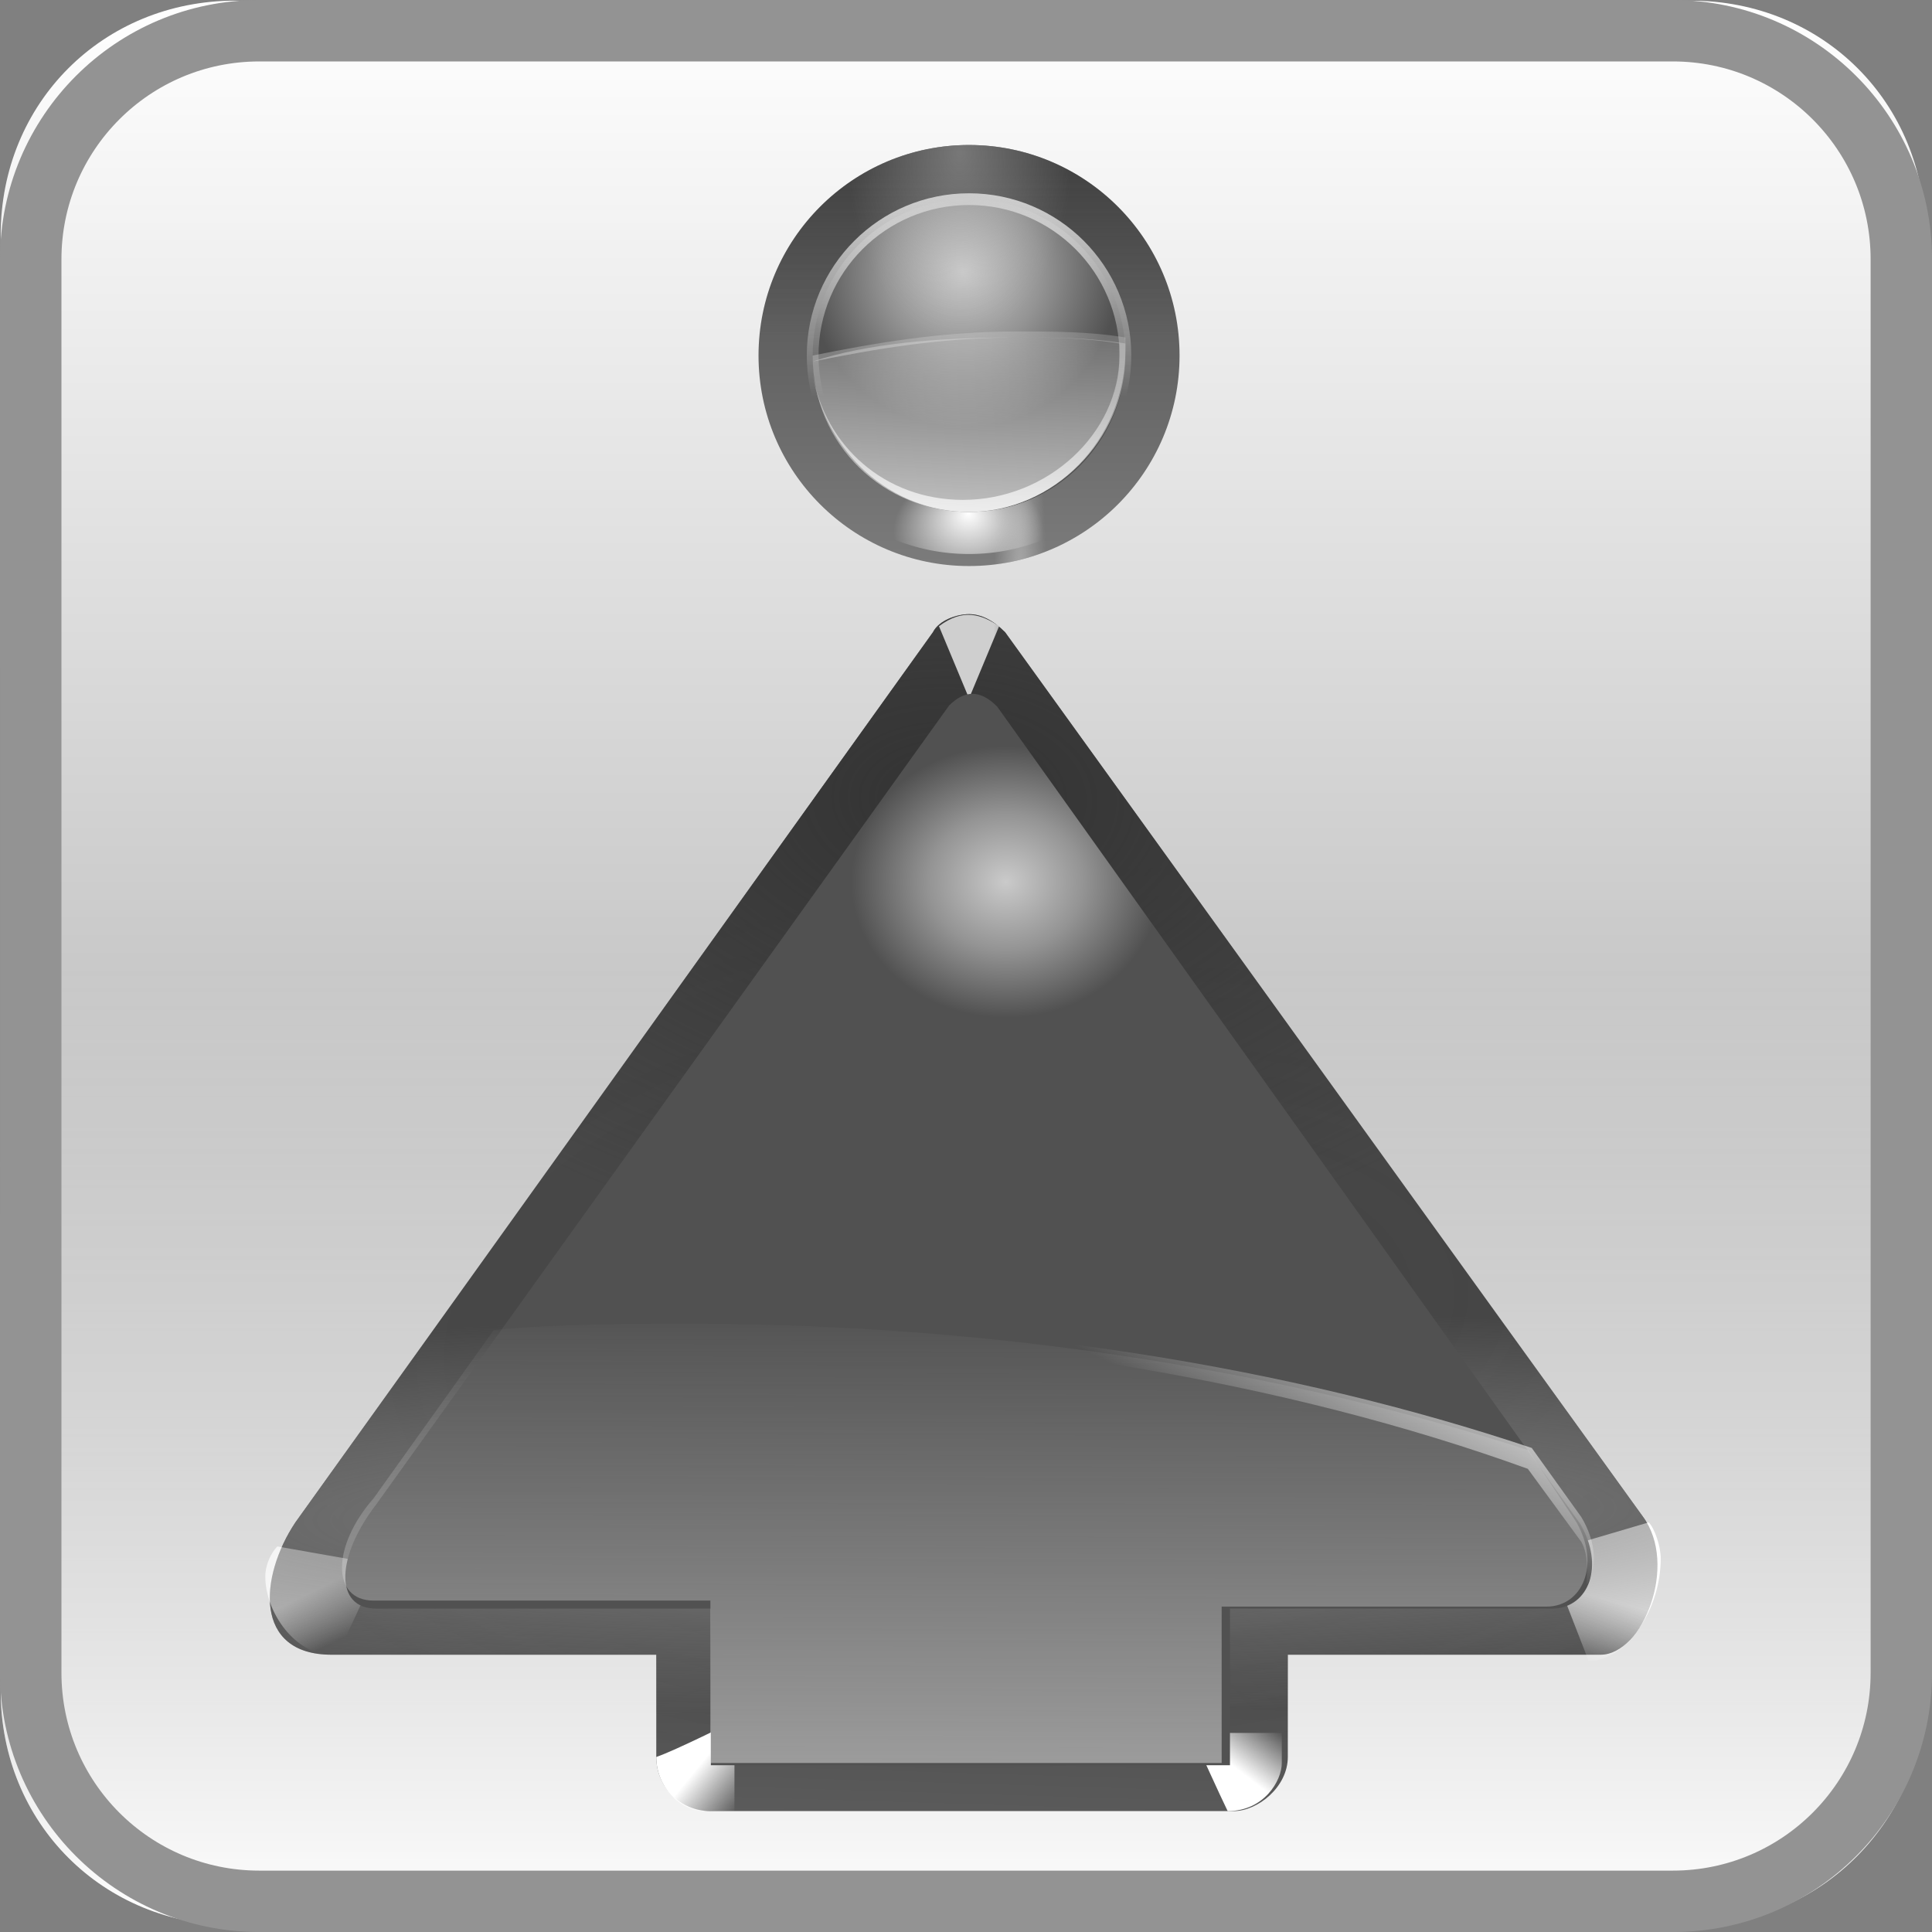 <?xml version="1.0" encoding="UTF-8" standalone="no"?>
<svg
   xmlns:dc="http://purl.org/dc/elements/1.1/"
   xmlns:cc="http://creativecommons.org/ns#"
   xmlns:rdf="http://www.w3.org/1999/02/22-rdf-syntax-ns#"
   xmlns:svg="http://www.w3.org/2000/svg"
   xmlns="http://www.w3.org/2000/svg"
   height="32.121"
   width="32.121"
   xml:space="preserve"
   viewBox="0 0 32.121 32.121"
   y="0px"
   x="0px"
   id="svg2606"
   version="1.1"><rect x="0" y="0" width="32.121" height="32.121" fill="#808080" stroke="none"/><defs
     id="defs28549" /><style
     id="style28393"
     type="text/css">
	.st0{enable-background:new    ;}
	.st1{fill:url(#rect4364_1_);}
	.st2{fill:url(#rect4366_1_);}
	.st3{fill:none;stroke:#939393;stroke-width:1.021;stroke-linecap:round;stroke-linejoin:round;}
	.st4{fill:url(#path2488_1_);}
	.st5{opacity:0.255;fill:url(#path3532_1_);enable-background:new    ;}
	.st6{fill:url(#path3272_1_);}
	.st7{fill:url(#path3519_1_);}
	.st8{fill:url(#path3447_1_);}
	.st9{opacity:0.704;fill:url(#path3391_1_);enable-background:new    ;}
	.st10{fill:url(#path3528_1_);}
	.st11{fill:url(#path3012_1_);}
	.st12{fill:url(#path3019_1_);}
	.st13{fill:url(#path3474_1_);}
	.st14{fill:url(#path3029_1_);}
	.st15{fill:url(#path3051_1_);}
	.st16{fill:url(#path3055_1_);}
	.st17{fill:url(#path3432_1_);}
	.st18{fill:url(#path3457_1_);}
	.st19{opacity:0.625;fill:url(#path3453_1_);enable-background:new    ;}
	.st20{opacity:0.625;fill:url(#path3798_1_);enable-background:new    ;}
	.st21{fill:url(#path3436_1_);}
	.st22{fill:url(#path3468_1_);}
	.st23{fill:url(#path3479_1_);}
	.st24{fill:none;stroke:url(#path3510_1_);stroke-width:0.195;stroke-linecap:round;stroke-linejoin:round;}
	.st25{opacity:0.413;fill:url(#path3808_1_);enable-background:new    ;}
</style><g
     style="enable-background:new"
     class="st0"
     transform="translate(0.011,0.011)"
     id="g52015"><g
       id="g4276"><linearGradient
         gradientTransform="matrix(1.033,0,0,1.033,-49.895,316.599)"
         y2="-275.523"
         x2="63.793"
         y1="-306.502"
         x1="63.793"
         gradientUnits="userSpaceOnUse"
         id="rect4364_1_"><stop
           id="stop28399"
           style="stop-color:#FFFFFF"
           offset="0" /><stop
           id="stop28401"
           style="stop-color:#939393"
           offset="1" /></linearGradient><path
         style="fill:url(#rect4364_1_)"
         d="m 3.9,32 24.2,0 C 30.2,32 32,30.3 32,28.1 L 32,3.9 C 32,1.7 30.3,0 28.1,0 L 3.9,0 C 1.7,0 0,1.7 0,3.9 L 0,28.1 C 0,30.3 1.7,32 3.9,32 Z"
         class="st1"
         id="rect4364" /><linearGradient
         gradientTransform="matrix(1.033,0,0,-1.033,-49.895,-1042.599)"
         y2="-1024.841"
         x2="63.793"
         y1="-1040.331"
         x1="63.793"
         gradientUnits="userSpaceOnUse"
         id="rect4366_1_"><stop
           id="stop28405"
           style="stop-color:#FFFFFF"
           offset="0" /><stop
           id="stop28407"
           style="stop-color:#FFFFFF;stop-opacity:0"
           offset="1" /></linearGradient><path
         style="fill:url(#rect4366_1_)"
         d="M 3.9,0 28.1,0 C 30.3,0 32,1.7 32,3.9 l 0,24.2 C 32,30.2 30.3,32 28.1,32 L 3.9,32 C 1.7,32 0,30.3 0,28.1 L 0,3.9 C 0,1.7 1.7,0 3.9,0 Z"
         class="st2"
         id="rect4366" /><path
         style="fill:none;stroke:#939393;stroke-width:1.021;stroke-linecap:round;stroke-linejoin:round"
         d="m 4.3,0.5 23.5,0 c 2.1,0 3.8,1.7 3.8,3.8 l 0,23.5 c 0,2.1 -1.7,3.8 -3.8,3.8 l -23.5,0 C 2.2,31.6 0.5,29.9 0.5,27.8 L 0.5,4.3 C 0.5,2.2 2.2,0.5 4.3,0.5 Z"
         class="st3"
         id="rect4426" /></g></g><linearGradient
     gradientTransform="matrix(0,0.217,0.186,0,-335.759,-330.473)"
     y2="1884.598"
     x2="1703.918"
     y1="1886.068"
     x1="1647.99"
     gradientUnits="userSpaceOnUse"
     id="path2488_1_"><stop
       id="stop28412"
       style="stop-color:#494949"
       offset="0" /><stop
       id="stop28414"
       style="stop-color:#909090"
       offset="1" /></linearGradient><path
     style="fill:url(#path2488_1_)"
     d="m 27.311,25.211 -10.6,-14.7 c -0.2,-0.2 -0.4,-0.3 -0.6,-0.3 -0.2,0 -0.5,0.1 -0.6,0.3 l -10.6,14.8 c -0.6,0.9 -0.7,2.2 0.6,2.2 l 5.4,0 0,1.7 c 0,0.5 0.4,0.9 0.9,0.9 l 8.7,0 c 0.4,0 0.9,-0.4 0.9,-0.9 l 0,-1.7 5.2,0 c 0.7,0 1.3,-1.5 0.7,-2.3 z"
     class="st4"
     id="path2488" /><radialGradient
     gradientUnits="userSpaceOnUse"
     gradientTransform="matrix(0.01,0.126,0.249,-0.021,-348.578,-323.286)"
     r="60"
     cy="1352.51"
     cx="2965.109"
     id="path3532_1_"><stop
       id="stop28418"
       style="stop-color:#333333"
       offset="0" /><stop
       id="stop28420"
       style="stop-color:#333333;stop-opacity:0"
       offset="1" /></radialGradient><path
     style="opacity:0.255;fill:url(#path3532_1_);enable-background:new"
     d="m 27.311,25.211 -10.6,-14.7 c -0.2,-0.2 -0.4,-0.3 -0.6,-0.3 -0.2,0 -0.5,0.1 -0.6,0.3 l -10.6,14.8 c -0.6,0.9 -0.7,2.2 0.6,2.2 l 5.4,0 0,1.7 c 0,0.5 0.4,0.9 0.9,0.9 l 8.7,0 c 0.4,0 0.9,-0.4 0.9,-0.9 l 0,-1.7 5.2,0 c 0.7,0 1.3,-1.5 0.7,-2.3 z"
     class="st5"
     id="path3532" /><linearGradient
     gradientTransform="matrix(0,0.217,0.217,0,-348.501,-306.213)"
     y2="1730.255"
     x2="1539.598"
     y1="1731.669"
     x1="1534.402"
     gradientUnits="userSpaceOnUse"
     id="path3272_1_"><stop
       id="stop28424"
       style="stop-color:#FFFFFF"
       offset="0" /><stop
       id="stop28426"
       style="stop-color:#FFFFFF;stop-opacity:0"
       offset="1" /></linearGradient><path
     style="fill:url(#path3272_1_)"
     d="m 27.611,25.911 c 0,-0.2 -0.1,-0.5 -0.2,-0.6 l -1.7,0.5 0.7,1.8 0.1,0 c 0.6,-0.1 1.1,-0.9 1.1,-1.7 z"
     class="st6"
     id="path3272" /><linearGradient
     gradientTransform="matrix(0,0.217,-0.186,0,-210.076,-335.707)"
     y2="-1192.743"
     x2="1688.458"
     y1="-1189.248"
     x1="1685.126"
     gradientUnits="userSpaceOnUse"
     id="path3519_1_"><stop
       id="stop28430"
       style="stop-color:#FFFFFF"
       offset="0" /><stop
       id="stop28432"
       style="stop-color:#FFFFFF;stop-opacity:0"
       offset="1" /></linearGradient><path
     style="fill:url(#path3519_1_)"
     d="m 10.911,29.211 c 0.3,-0.1 1.3,-0.6 1.3,-0.6 l 0,1.5 -0.5,0 c -0.4,0 -0.8,-0.4 -0.8,-0.9 l 0,0 0,0 z"
     class="st7"
     id="path3519" /><radialGradient
     gradientUnits="userSpaceOnUse"
     gradientTransform="matrix(-0.004,0.126,0.192,0.006,-340.866,-328.769)"
     r="60"
     cy="1912.216"
     cx="2623.629"
     id="path3447_1_"><stop
       id="stop28436"
       style="stop-color:#333333"
       offset="0" /><stop
       id="stop28438"
       style="stop-color:#333333;stop-opacity:0"
       offset="1" /></radialGradient><path
     style="fill:url(#path3447_1_)"
     d="m 27.311,25.211 -10.6,-14.7 c -0.2,-0.2 -0.4,-0.3 -0.6,-0.3 -0.2,0 -0.5,0.1 -0.6,0.3 l -10.6,14.8 c -0.6,0.9 -0.7,2.2 0.6,2.2 l 5.4,0 0,1.7 c 0,0.5 0.4,0.9 0.9,0.9 l 8.7,0 c 0.4,0 0.9,-0.4 0.9,-0.9 l 0,-1.7 5.2,0 c 0.7,0 1.3,-1.5 0.7,-2.3 z"
     class="st8"
     id="path3447" /><linearGradient
     gradientTransform="matrix(0,0.18,-0.217,0,-197.477,-313.835)"
     y2="-939.222"
     x2="1893.108"
     y1="-936.747"
     x1="1888.919"
     gradientUnits="userSpaceOnUse"
     id="path3391_1_"><stop
       id="stop28442"
       style="stop-color:#FFFFFF"
       offset="0" /><stop
       id="stop28444"
       style="stop-color:#FFFFFF;stop-opacity:0"
       offset="1" /></linearGradient><path
     style="opacity:0.704;fill:url(#path3391_1_);enable-background:new"
     d="m 4.411,26.211 c 0,-0.2 0.1,-0.4 0.2,-0.5 l 1.7,0.3 -0.7,1.5 -0.1,0 c -0.6,0 -1.1,-0.7 -1.1,-1.3 z"
     class="st9"
     id="path3391" /><linearGradient
     gradientTransform="matrix(0.216,-0.006,0.005,0.186,-256.393,-417.343)"
     y2="2431.993"
     x2="1222.743"
     y1="2435.488"
     x1="1219.411"
     gradientUnits="userSpaceOnUse"
     id="path3528_1_"><stop
       id="stop28448"
       style="stop-color:#FFFFFF"
       offset="0" /><stop
       id="stop28450"
       style="stop-color:#FFFFFF;stop-opacity:0"
       offset="1" /></linearGradient><path
     style="fill:url(#path3528_1_)"
     d="m 20.411,30.111 c -0.1,-0.2 -0.6,-1.3 -0.6,-1.3 l 1.5,0 0,0.5 c 0,0.3 -0.3,0.8 -0.9,0.8 l 0,0 0,0 z"
     class="st10"
     id="path3528" /><linearGradient
     gradientTransform="matrix(0.217,0,0,-0.217,-224.159,-280.224)"
     y2="-1344.076"
     x2="1111.4"
     y1="-1344.076"
     x1="1109.126"
     gradientUnits="userSpaceOnUse"
     id="path3012_1_"><stop
       id="stop28454"
       style="stop-color:#CFCFCF"
       offset="0" /><stop
       id="stop28456"
       style="stop-color:#FFFFFF;stop-opacity:0"
       offset="1" /></linearGradient><path
     style="fill:url(#path3012_1_)"
     d="m 15.611,10.411 c 0.4,-0.3 0.7,-0.2 1,0 l -0.5,1.2 c 0,0 -0.5,-1.2 -0.5,-1.2 z"
     class="st11"
     id="path3012" /><radialGradient
     gradientUnits="userSpaceOnUse"
     gradientTransform="matrix(0.523,-0.005,6.465905e-4,0.063,-155.499,-376.075)"
     r="53.298"
     cy="6394.417"
     cx="320.317"
     id="path3019_1_"><stop
       id="stop28460"
       style="stop-color:#818181"
       offset="0" /><stop
       id="stop28462"
       style="stop-color:#818181;stop-opacity:0"
       offset="1" /></radialGradient><path
     style="fill:url(#path3019_1_)"
     d="m 27.311,25.211 -10.6,-14.7 c -0.2,-0.2 -0.4,-0.3 -0.6,-0.3 -0.2,0 -0.5,0.1 -0.6,0.3 l -10.6,14.8 c -0.6,0.9 -0.7,2.2 0.6,2.2 l 5.4,0 0,1.7 c 0,0.5 0.4,0.9 0.9,0.9 l 8.7,0 c 0.4,0 0.9,-0.4 0.9,-0.9 l 0,-1.7 5.2,0 c 0.7,0 1.3,-1.5 0.7,-2.3 z"
     class="st12"
     id="path3019" /><g
     transform="matrix(0,0.217,-0.186,0,30.27,-14.073)"
     id="g3472"><radialGradient
       gradientUnits="userSpaceOnUse"
       gradientTransform="matrix(0,-0.247,-0.186,0,-1430.453,2025.276)"
       r="56"
       cy="-8402.54"
       cx="7904.637"
       id="path3474_1_"><stop
         id="stop28467"
         style="stop-color:#CACACA"
         offset="0" /><stop
         id="stop28469"
         style="stop-color:#949494"
         offset="0.5" /><stop
         id="stop28471"
         style="stop-color:#515151"
         offset="1" /></radialGradient><path
       style="fill:url(#path3474_1_)"
       d="M 181.6,21.5 119,73.6 c -1.4,1.6 -1.2,3 -0.1,4.3 l 61.2,51.2 c 4,3.6 8,3.8 8,0 l 0,-29.9 12,0 0,-46.4 -12,0 0,-28.9 c -0.1,-3.2 -3.3,-4.6 -6.5,-2.4 z"
       class="st13"
       id="path3474" /></g><linearGradient
     gradientTransform="matrix(0.217,0,0,0.217,-224.159,-431.409)"
     y2="2087.481"
     x2="1109.1"
     y1="2159.782"
     x1="1108.911"
     gradientUnits="userSpaceOnUse"
     id="path3029_1_"><stop
       id="stop28475"
       style="stop-color:#EBEBEB"
       offset="0" /><stop
       id="stop28477"
       style="stop-color:#E5E5E5;stop-opacity:0"
       offset="1" /></linearGradient><path
     style="fill:url(#path3029_1_)"
     d="m 11.811,29.211 0,-2.6 -5.6,0 c -0.7,0 -0.7,-0.9 0,-1.7 l 2,-2.8 c 1.1,-0.1 2.2,-0.1 3.3,-0.1 5.1,0 9.9,0.8 13.9,2.1 l 0.8,1.2 c 0.4,0.7 0.1,1.4 -0.5,1.4 l -5.4,0 0,2.6 -8.5,0 z"
     class="st14"
     id="path3029" /><g
     transform="matrix(0.217,0,0,-0.217,33.04,37.05)"
     id="g3074"><linearGradient
       gradientTransform="matrix(0.217,0,0,0.217,-1154.091,2125.674)"
       y2="-9727.672"
       x2="4967.048"
       y1="-9799.974"
       x1="4966.86"
       gradientUnits="userSpaceOnUse"
       id="path3051_1_"><stop
         id="stop28482"
         style="stop-color:#FFFFFF"
         offset="0" /><stop
         id="stop28484"
         style="stop-color:#FFFFFF;stop-opacity:0"
         offset="1" /></linearGradient><path
       style="fill:url(#path3051_1_)"
       d="m -98,36 0,1 40,0 0,-1 -40,0 z m -25.7,12 c -1.8,0 -2.5,1.2 -2.3,2.9 0.2,-1.2 0.9,-1.9 2.3,-1.9 l 25.7,0 0,-1 -25.7,0 z m 65.7,0 0,1 24.8,0 c 1.7,0 2.8,1.2 3,2.8 0.2,-2.2 -1,-3.8 -3,-3.8 L -58,48 Z"
       class="st15"
       id="path3051" /><linearGradient
       gradientTransform="matrix(0.217,0,0,0.217,-1154.091,2125.674)"
       y2="-9493.397"
       x2="5015.259"
       y1="-9433.682"
       x1="5044.052"
       gradientUnits="userSpaceOnUse"
       id="path3055_1_"><stop
         id="stop28488"
         style="stop-color:#FFFFFF"
         offset="0" /><stop
         id="stop28490"
         style="stop-color:#FFFFFF;stop-opacity:0"
         offset="1" /></linearGradient><path
       style="fill:url(#path3055_1_)"
       d="m -58.6,36 0,10.6 0.6,0 0,-10.6 -0.6,0 z m 27.9,13.3 c 0,0.9 0.2,2.2 -0.4,3.3 l -4.1,5.6 c -18.5,6.7 -40.8,10.4 -64.5,10.9 -5.1,0.1 -10.1,0.1 -15,-0.2 l 0.1,0.2 c 5.1,0.3 10.2,0.5 15.4,0.5 23.7,0 45.8,-3.6 64.3,-9.8 l 3.8,-5.3 c 1.2,-2 1.2,-4 0.4,-5.2 z"
       class="st16"
       id="path3055" /></g><linearGradient
     gradientTransform="matrix(0.578,0,0,0.433,-116.359,-524.327)"
     y2="1239.541"
     x2="229.322"
     y1="1215.855"
     x1="229.322"
     gradientUnits="userSpaceOnUse"
     id="path3432_1_"><stop
       id="stop28494"
       style="stop-color:#494949"
       offset="0" /><stop
       id="stop28496"
       style="stop-color:#909090"
       offset="1" /></linearGradient><circle
     style="fill:url(#path3432_1_)"
     r="3.5"
     cy="5.911"
     cx="16.111"
     class="st17"
     id="path3432" /><radialGradient
     gradientUnits="userSpaceOnUse"
     gradientTransform="matrix(0.207,0,0,0.165,-216.729,-428.75)"
     fy="2650.218"
     fx="1124.782"
     r="6"
     cy="2651.996"
     cx="1124.782"
     id="path3457_1_"><stop
       id="stop28500"
       style="stop-color:#FFFFFF"
       offset="0" /><stop
       id="stop28502"
       style="stop-color:#FFFFFF;stop-opacity:0"
       offset="1" /></radialGradient><circle
     style="fill:url(#path3457_1_)"
     r="3.3"
     cy="5.911"
     cx="16.111"
     class="st18"
     id="path3457" /><linearGradient
     gradientTransform="matrix(0.578,0,0,0.433,-116.359,-524.327)"
     y2="1223.856"
     x2="229.322"
     y1="1214.009"
     x1="229.322"
     gradientUnits="userSpaceOnUse"
     id="path3453_1_"><stop
       id="stop28506"
       style="stop-color:#333333"
       offset="0" /><stop
       id="stop28508"
       style="stop-color:#333333;stop-opacity:0"
       offset="1" /></linearGradient><circle
     style="opacity:0.625;fill:url(#path3453_1_);enable-background:new"
     r="3.5"
     cy="5.911"
     cx="16.111"
     class="st19"
     id="path3453" /><radialGradient
     gradientUnits="userSpaceOnUse"
     gradientTransform="matrix(0.072,0,0,0.578,-253.397,-574.681)"
     r="6"
     cy="1011.056"
     cx="3754.966"
     id="path3798_1_"><stop
       id="stop28512"
       style="stop-color:#C5C5C5"
       offset="0" /><stop
       id="stop28514"
       style="stop-color:#C5C5C5;stop-opacity:0"
       offset="1" /></radialGradient><circle
     style="opacity:0.625;fill:url(#path3798_1_);enable-background:new"
     r="3.5"
     cy="5.911"
     cx="16.111"
     class="st20"
     id="path3798" /><radialGradient
     gradientUnits="userSpaceOnUse"
     gradientTransform="matrix(0.433,0,0,-0.433,-155.494,-221.944)"
     r="6"
     cy="-523.015"
     cx="396.096"
     id="path3436_1_"><stop
       id="stop28518"
       style="stop-color:#CACACA"
       offset="0" /><stop
       id="stop28520"
       style="stop-color:#949494"
       offset="0.5" /><stop
       id="stop28522"
       style="stop-color:#515151"
       offset="1" /></radialGradient><circle
     style="fill:url(#path3436_1_)"
     r="2.6"
     cy="5.911"
     cx="16.111"
     class="st21"
     id="path3436" /><linearGradient
     gradientTransform="matrix(0.433,0,0,-0.325,-155.494,-259.742)"
     y2="-812.126"
     x2="396.433"
     y1="-830.55"
     x1="395.323"
     gradientUnits="userSpaceOnUse"
     id="path3468_1_"><stop
       id="stop28526"
       style="stop-color:#EBEBEB"
       offset="0" /><stop
       id="stop28528"
       style="stop-color:#E8E8E8;stop-opacity:0"
       offset="1" /></linearGradient><path
     style="fill:url(#path3468_1_)"
     d="m 16.111,8.511 c -1.4,0 -2.6,-1.1 -2.6,-2.6 1,-0.2 2.1,-0.4 3.4,-0.4 0.6,0 1.2,0 1.8,0.1 0,0.1 0,0.2 0,0.2 0,1.5 -1.2,2.7 -2.6,2.7 z"
     class="st22"
     id="path3468" /><linearGradient
     gradientTransform="matrix(0.433,0,0,-0.325,-155.494,-259.742)"
     y2="-812.126"
     x2="396.433"
     y1="-830.55"
     x1="395.323"
     gradientUnits="userSpaceOnUse"
     id="path3479_1_"><stop
       id="stop28532"
       style="stop-color:#FFFFFF"
       offset="0" /><stop
       id="stop28534"
       style="stop-color:#FFFFFF;stop-opacity:0"
       offset="1" /></linearGradient><path
     style="fill:url(#path3479_1_)"
     d="m 16.111,8.511 c -1.3,0 -2.4,-1 -2.6,-2.3 0.2,1.2 1.2,2.1 2.5,2.1 1.4,0 2.6,-1.1 2.6,-2.4 0,-0.1 0,-0.1 0,-0.2 -0.6,-0.1 -1.2,-0.1 -1.8,-0.1 -1.2,0 -2.4,0.1 -3.3,0.4 1,-0.2 2.1,-0.4 3.4,-0.4 0.6,0 1.2,0 1.8,0.1 0,0.1 0,0.2 0,0.2 0,1.4 -1.2,2.6 -2.6,2.6 z"
     class="st23"
     id="path3479" /><linearGradient
     gradientTransform="matrix(0.433,0,0,-0.325,-155.494,-259.742)"
     y2="-819.513"
     x2="396.096"
     y1="-809.274"
     x1="396.096"
     gradientUnits="userSpaceOnUse"
     id="path3510_1_"><stop
       id="stop28538"
       style="stop-color:#CFCFCF"
       offset="0" /><stop
       id="stop28540"
       style="stop-color:#FFFFFF;stop-opacity:0"
       offset="1" /></linearGradient><circle
     style="fill:none;stroke:url(#path3510_1_);stroke-width:0.195;stroke-linecap:round;stroke-linejoin:round"
     r="2.6"
     cy="5.911"
     cx="16.111"
     class="st24"
     id="path3510" /><radialGradient
     gradientUnits="userSpaceOnUse"
     gradientTransform="matrix(0.312,0,0,0.521,-188.068,-555.183)"
     r="6"
     cy="1070.48"
     cx="653.919"
     id="path3808_1_"><stop
       id="stop28544"
       style="stop-color:#C5C5C5"
       offset="0" /><stop
       id="stop28546"
       style="stop-color:#C5C5C5;stop-opacity:0"
       offset="1" /></radialGradient><circle
     style="opacity:0.413;fill:url(#path3808_1_);enable-background:new"
     r="3.5"
     cy="5.911"
     cx="16.111"
     class="st25"
     id="path3808" /></svg>